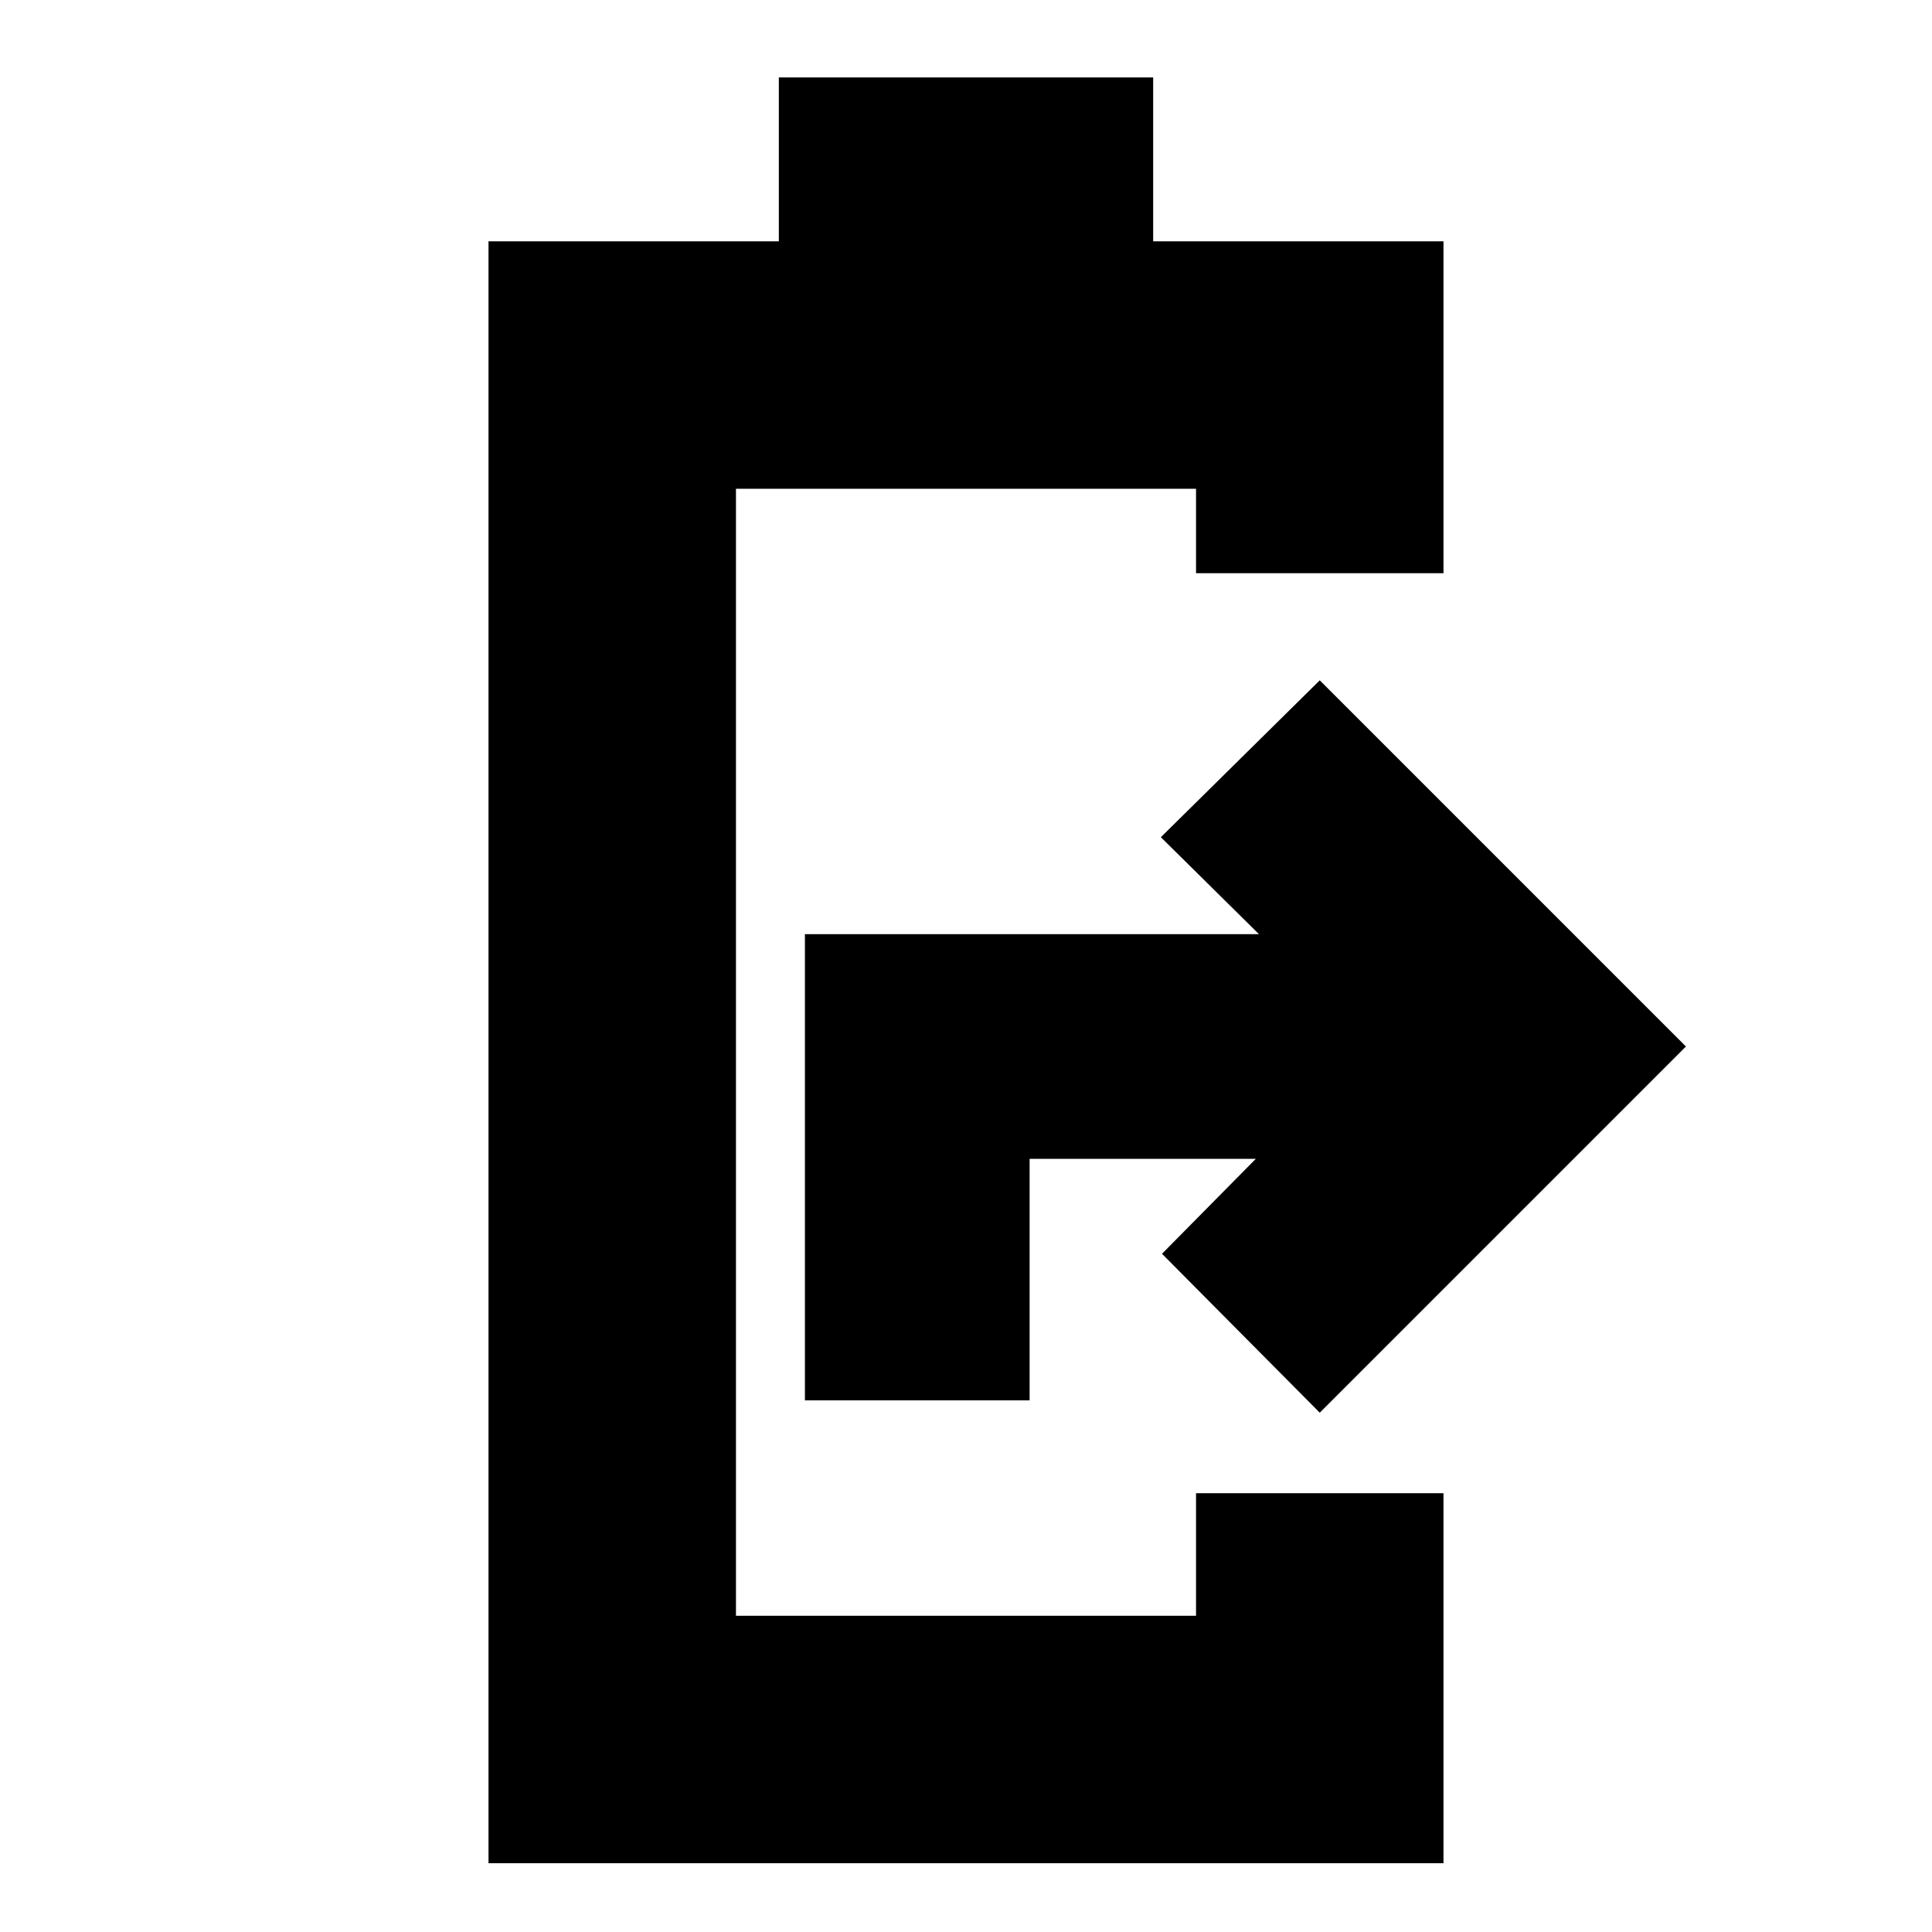 <svg xmlns="http://www.w3.org/2000/svg" height="24" viewBox="0 -960 960 960" width="24"><path d="M242.738-34.173v-805.915h144.261v-81.435h186.002v81.435h144.261v164.914H594.304v-41.956H365.696v560h228.608v-60.913h122.958v183.87H242.738Zm157.219-230.001v-231.652h225.608L576.826-544l78.957-77.957L837.74-440 655.783-258.043 577.391-337 624-384.174H511.609v120H399.957Z"/></svg>